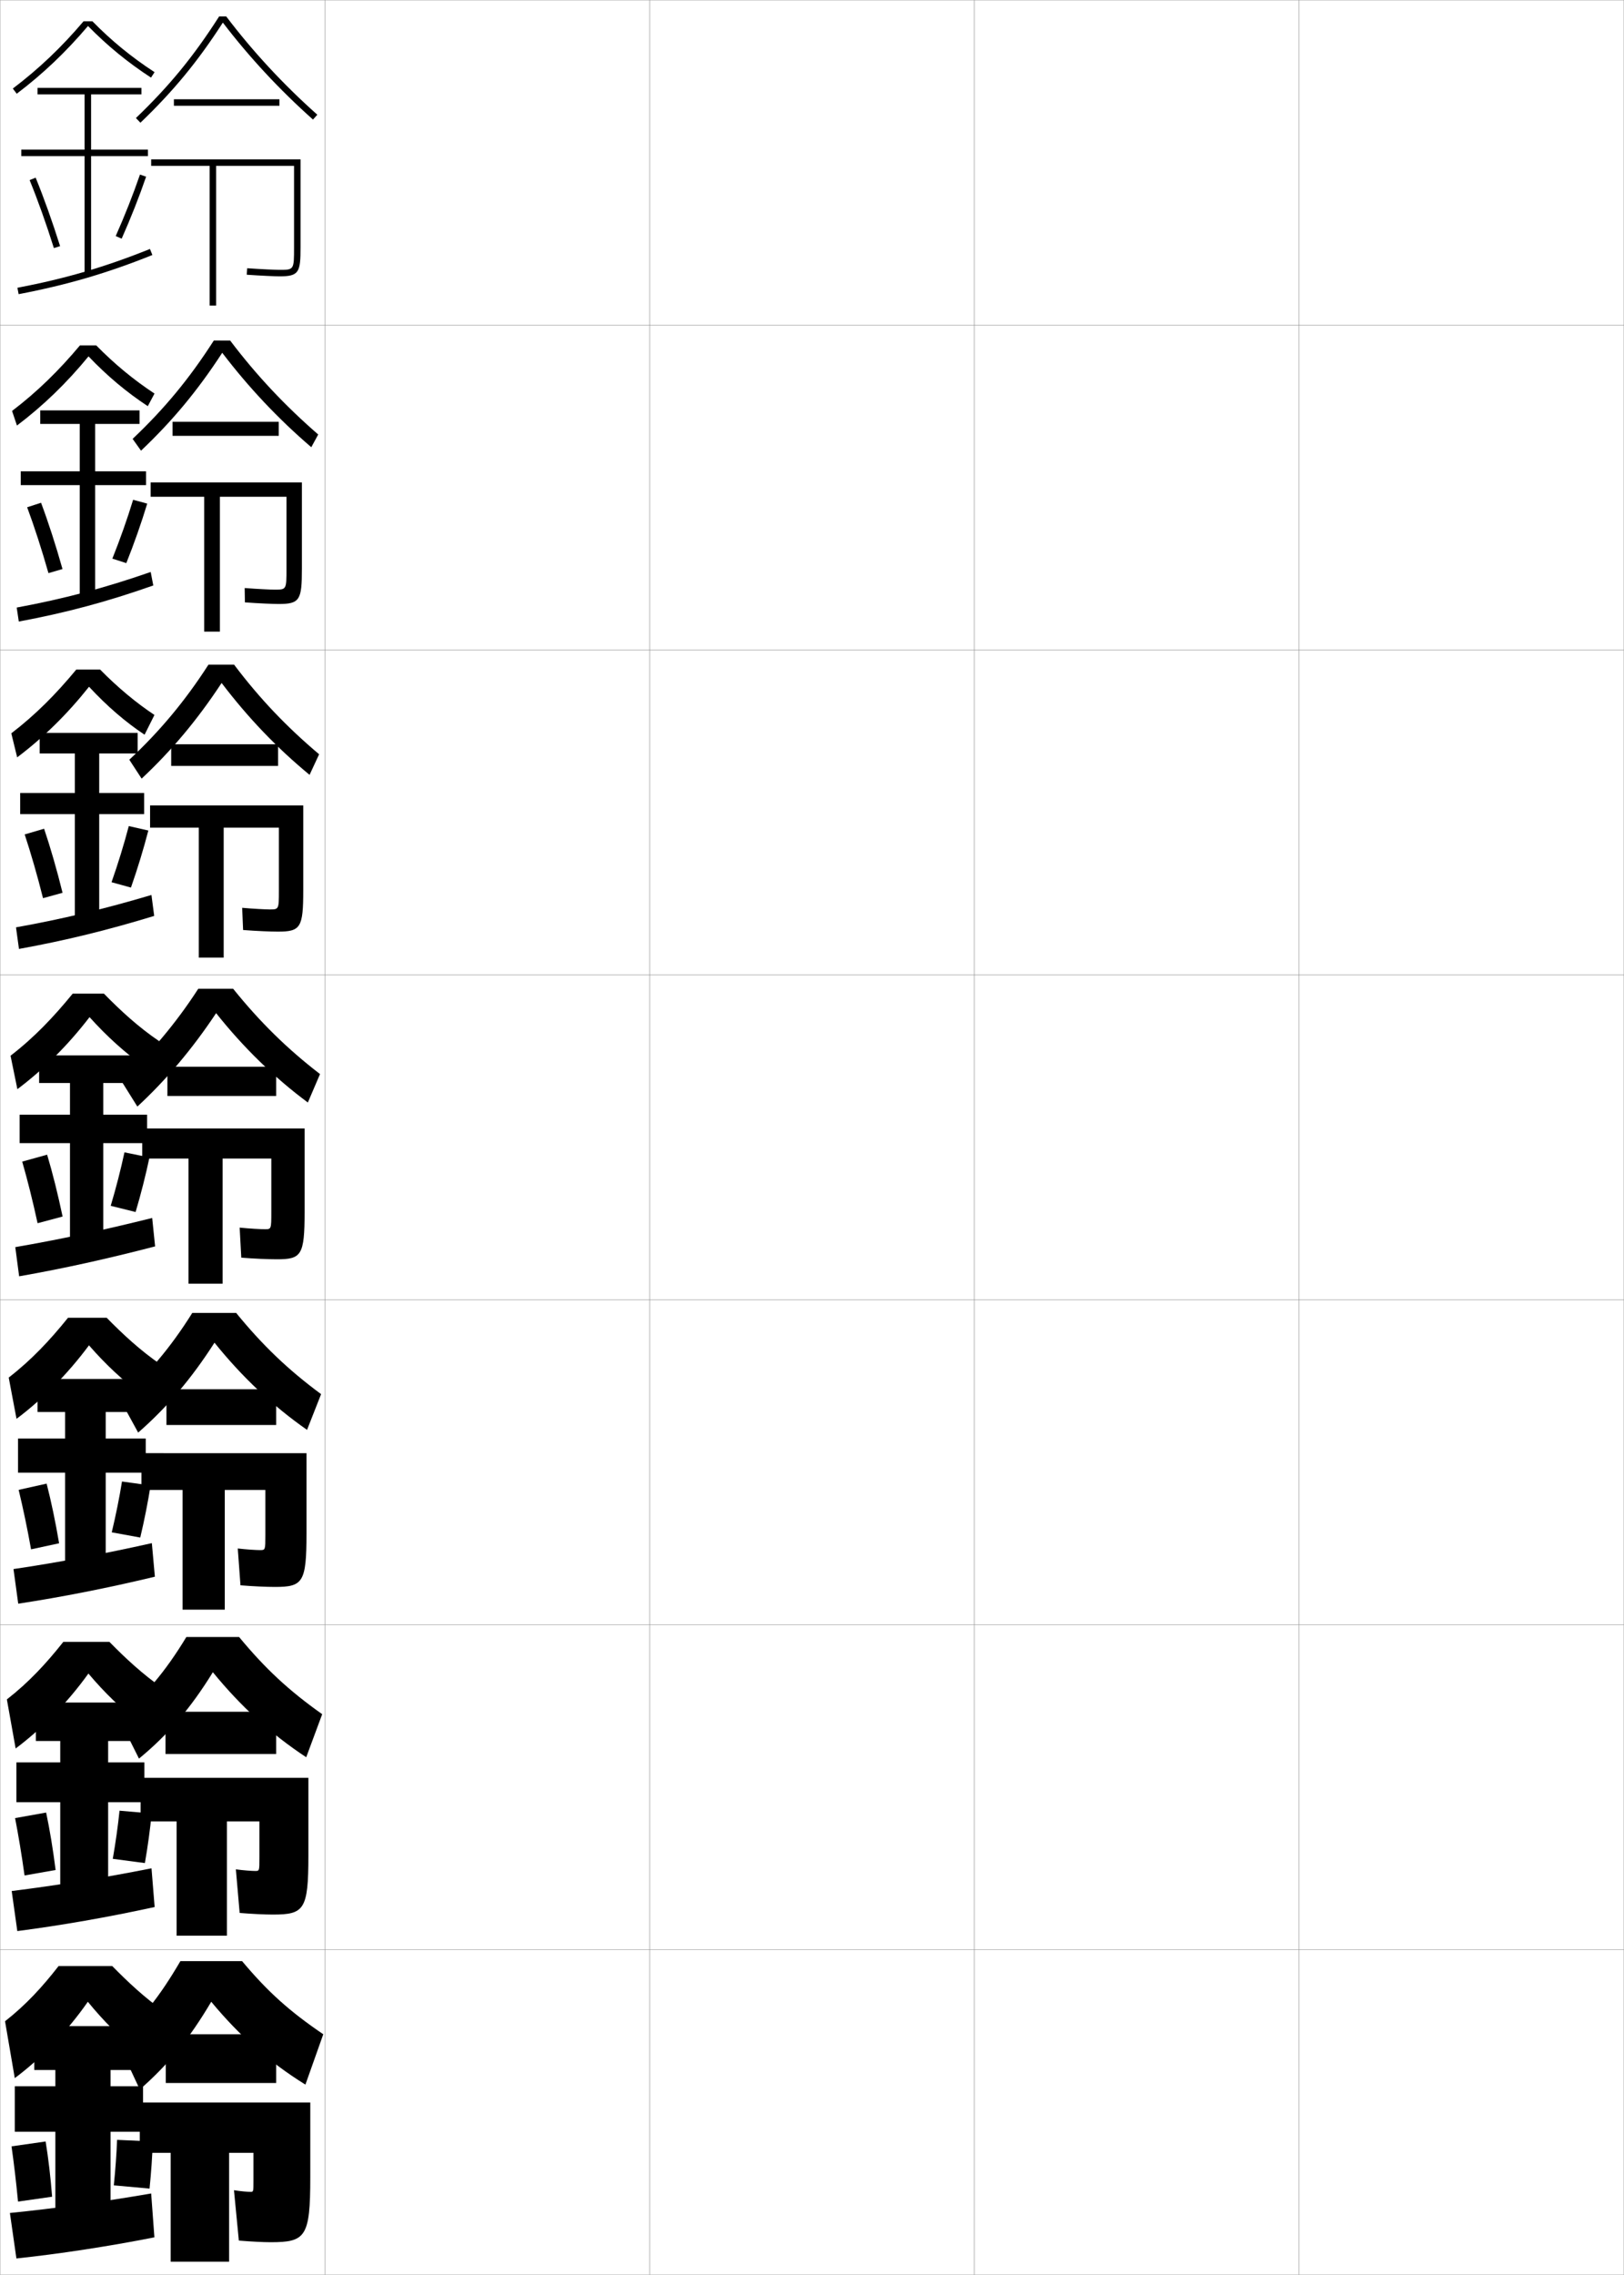 <?xml version="1.0" encoding="utf-8"?>
<!-- Generator: Adobe Illustrator 11 Build 225, SVG Export Plug-In . SVG Version: 6.0.0 Build 78)  -->
<!DOCTYPE svg PUBLIC "-//W3C//DTD SVG 1.0//EN"    "http://www.w3.org/TR/2001/REC-SVG-20010904/DTD/svg10.dtd">
<svg  xmlns="http://www.w3.org/2000/svg" xmlns:xlink="http://www.w3.org/1999/xlink" xmlns:a="http://ns.adobe.com/AdobeSVGViewerExtensions/3.0/"
	 width="500.1" height="700.1" viewBox="0 0 500.1 700.1"
	 overflow="visible" enable-background="new 0 0 500.1 700.1" xml:space="preserve">
		<g id="glyphs">
			<g>
				<rect x="0.05" y="0.05" fill="none" stroke="#999999" stroke-width="0.1" width="100" height="100"/> 
				<rect x="0.05" y="100.05" fill="none" stroke="#999999" stroke-width="0.1" width="100" height="100"/> 
				<rect x="0.05" y="200.05" fill="none" stroke="#999999" stroke-width="0.1" width="100" height="100"/> 
				<rect x="0.05" y="300.05" fill="none" stroke="#999999" stroke-width="0.1" width="100" height="100"/> 
				<rect x="0.05" y="400.05" fill="none" stroke="#999999" stroke-width="0.1" width="100" height="100"/> 
				<rect x="0.05" y="500.05" fill="none" stroke="#999999" stroke-width="0.1" width="100" height="100"/> 
				<rect x="0.05" y="600.05" fill="none" stroke="#999999" stroke-width="0.1" width="100" height="100"/> 
				<rect x="100.05" y="0.05" fill="none" stroke="#999999" stroke-width="0.1" width="100" height="100"/> 
				<rect x="100.05" y="100.05" fill="none" stroke="#999999" stroke-width="0.1" width="100" height="100"/> 
				<rect x="100.05" y="200.05" fill="none" stroke="#999999" stroke-width="0.1" width="100" height="100"/> 
				<rect x="100.05" y="300.05" fill="none" stroke="#999999" stroke-width="0.1" width="100" height="100"/> 
				<rect x="100.05" y="400.05" fill="none" stroke="#999999" stroke-width="0.1" width="100" height="100"/> 
				<rect x="100.05" y="500.05" fill="none" stroke="#999999" stroke-width="0.1" width="100" height="100"/> 
				<rect x="100.05" y="600.05" fill="none" stroke="#999999" stroke-width="0.1" width="100" height="100"/> 
				<rect x="200.05" y="0.05" fill="none" stroke="#999999" stroke-width="0.1" width="100" height="100"/> 
				<rect x="200.05" y="100.05" fill="none" stroke="#999999" stroke-width="0.1" width="100" height="100"/> 
				<rect x="200.05" y="200.05" fill="none" stroke="#999999" stroke-width="0.1" width="100" height="100"/> 
				<rect x="200.05" y="300.05" fill="none" stroke="#999999" stroke-width="0.1" width="100" height="100"/> 
				<rect x="200.05" y="400.05" fill="none" stroke="#999999" stroke-width="0.1" width="100" height="100"/> 
				<rect x="200.05" y="500.05" fill="none" stroke="#999999" stroke-width="0.1" width="100" height="100"/> 
				<rect x="200.05" y="600.05" fill="none" stroke="#999999" stroke-width="0.1" width="100" height="100"/> 
				<rect x="300.05" y="0.05" fill="none" stroke="#999999" stroke-width="0.1" width="100" height="100"/> 
				<rect x="300.05" y="100.05" fill="none" stroke="#999999" stroke-width="0.1" width="100" height="100"/> 
				<rect x="300.05" y="200.05" fill="none" stroke="#999999" stroke-width="0.1" width="100" height="100"/> 
				<rect x="300.05" y="300.05" fill="none" stroke="#999999" stroke-width="0.1" width="100" height="100"/> 
				<rect x="300.05" y="400.05" fill="none" stroke="#999999" stroke-width="0.1" width="100" height="100"/> 
				<rect x="300.05" y="500.05" fill="none" stroke="#999999" stroke-width="0.1" width="100" height="100"/> 
				<rect x="300.05" y="600.05" fill="none" stroke="#999999" stroke-width="0.1" width="100" height="100"/> 
				<rect x="400.05" y="0.05" fill="none" stroke="#999999" stroke-width="0.1" width="100" height="100"/> 
				<rect x="400.05" y="100.05" fill="none" stroke="#999999" stroke-width="0.1" width="100" height="100"/> 
				<rect x="400.05" y="200.05" fill="none" stroke="#999999" stroke-width="0.1" width="100" height="100"/> 
				<rect x="400.05" y="300.05" fill="none" stroke="#999999" stroke-width="0.1" width="100" height="100"/> 
				<rect x="400.05" y="400.05" fill="none" stroke="#999999" stroke-width="0.1" width="100" height="100"/> 
				<rect x="400.05" y="500.05" fill="none" stroke="#999999" stroke-width="0.1" width="100" height="100"/> 
				<rect x="400.05" y="600.05" fill="none" stroke="#999999" stroke-width="0.1" width="100" height="100"/> 
			</g>
			<g>
				<path d="M28.457,6.55h-2.727c-6.78,7.99-13.719,14.593-21.784,20.703l1.207,1.594
					c8.125-6.155,15.119-12.82,21.947-20.846
					c5.935,6.049,12.119,11.133,19.402,15.887l1.094-1.676
					C40.411,17.522,34.309,12.522,28.457,6.55z"/>
				<polygon points="45.55,46.05 28.05,46.05 28.05,29.05 43.55,29.05 
					43.55,27.05 11.55,27.05 11.55,29.05 26.05,29.05 26.05,46.05 
					6.55,46.05 6.55,48.05 26.05,48.05 26.05,84.55 28.05,84.55 
					28.05,48.05 45.55,48.05 "/>
				<path d="M9.124,55.429c2.515,6.147,5.099,13.383,7.472,20.922l1.908-0.602
					c-2.39-7.591-4.993-14.879-7.528-21.078L9.124,55.429z"/>
				<path d="M35.636,72.644l1.828,0.812c2.826-6.362,5.431-12.96,7.531-19.082
					l-1.891-0.648C41.021,59.792,38.438,66.335,35.636,72.644z"/>
				<path d="M5.362,88.567l0.375,1.965c14.972-2.861,27.289-6.467,41.186-12.055
					l-0.746-1.855C32.406,82.159,20.2,85.731,5.362,88.567z"/>
			</g>
			<g>
				<g>
					<path d="M42.55,631.55c-5.833-4.761-10.609-9.516-15.5-15.5
						c-6.312,9.083-14.365,17.449-22.5,23.5l-3-17.5c6.483-5.083,11.475-10.552,16.5-17h16.5
						c4.778,4.861,9.871,9.666,16,14L42.55,631.55z"/>
					<polygon points="34.05,680.05 34.05,656.05 44.05,656.05 44.05,642.05 
						34.05,642.05 34.05,637.05 44.05,637.05 44.05,623.55 10.55,623.55 
						10.55,637.05 17.05,637.05 17.05,642.05 4.55,642.05 4.55,656.05 
						17.05,656.05 17.05,680.05 "/>
					<path d="M3.55,660.55c0.732,5.135,1.408,10.832,2,17l10.5-1.5
						c-0.479-6.082-1.163-11.927-2-17L3.55,660.55z"/>
					<path d="M35.05,672.55l11,1c0.498-4.825,0.857-9.964,1-14.5l-11-0.5
						C35.9,662.895,35.518,667.901,35.05,672.55z"/>
					<path d="M46.55,675.05c-14.665,2.534-29.902,4.648-43.5,6l2,14
						c13.208-1.39,28.409-3.723,42.5-6.5L46.55,675.05z"/>
				</g>
				<g>
					<path d="M43.375,530.605c-6.075-4.759-11.086-9.569-16.15-15.564
						c-6.398,8.907-14.275,16.989-22.408,23.059L2.115,523
						c6.747-5.254,12.063-10.995,17.381-17.7h14.204
						c4.904,4.992,10.11,9.866,16.348,14.214L43.375,530.605z"/>
					<polygon points="44.466,542.383 33.3,542.383 33.3,535.8 44.466,535.8 
						44.466,523.966 11.049,523.966 11.049,535.8 18.549,535.8 18.549,542.383 
						5.049,542.383 5.049,554.633 18.549,554.633 18.549,580.8 33.3,580.8 
						33.3,554.633 44.466,554.633 "/>
					<path d="M4.645,559.529c1.029,5.304,2.024,11.257,2.913,17.653L17.125,575.499
						c-0.797-6.333-1.801-12.418-2.921-17.679L4.645,559.529z"/>
					<path d="M34.73,572.065l9.888,1.302c0.886-5.081,1.62-10.463,2.088-15.264
						l-9.898-0.858C36.336,561.877,35.587,567.14,34.73,572.065z"/>
					<path d="M46.654,574.979c-14.778,2.935-29.374,5.294-43.052,6.99l1.729,12.328
						c13.378-1.729,27.963-4.271,42.291-7.403L46.654,574.979z"/>
				</g>
				<g>
					<path d="M44.201,429.662c-6.316-4.758-11.562-9.623-16.801-15.629
						c-6.484,8.73-14.184,16.529-22.315,22.615l-2.402-12.697
						c7.011-5.426,12.651-11.439,18.261-18.401h11.909
						c5.03,5.124,10.348,10.067,16.695,14.429L44.201,429.662z"/>
					<polygon points="44.883,442.717 32.55,442.717 32.55,434.55 44.883,434.55 
						44.883,424.383 11.55,424.383 11.55,434.55 20.05,434.55 20.05,442.717 
						5.55,442.717 5.55,453.217 20.05,453.217 20.05,481.55 32.55,481.55 
						32.55,453.217 44.883,453.217 "/>
					<path d="M5.741,458.51c1.326,5.472,2.639,11.682,3.824,18.307l8.636-1.867
						c-1.116-6.584-2.44-12.91-3.843-18.359L5.741,458.51z"/>
					<path d="M34.412,471.581l8.776,1.604c1.274-5.338,2.382-10.963,3.177-16.027
						l-8.797-1.217C36.773,460.86,35.658,466.379,34.412,471.581z"/>
					<path d="M46.759,474.907c-14.892,3.336-28.845,5.939-42.605,7.981l1.458,10.655
						c13.549-2.068,27.517-4.819,42.081-8.307L46.759,474.907z"/>
				</g>
				<g>
					<path d="M45.026,328.719c-6.559-4.757-12.039-9.677-17.451-15.693
						c-6.57,8.554-14.094,16.069-22.224,22.173l-2.104-10.297
						c7.274-5.597,13.239-11.883,19.142-19.102h9.613
						c5.156,5.255,10.586,10.268,17.043,14.644L45.026,328.719z"/>
					<polygon points="45.3,343.05 31.8,343.05 31.8,333.3 45.3,333.3 
						45.3,324.8 12.05,324.8 12.05,333.3 21.55,333.3 21.55,343.05 
						6.05,343.05 6.05,351.8 21.55,351.8 21.55,382.3 31.8,382.3 
						31.8,351.8 45.3,351.8 "/>
					<path d="M6.837,357.489c1.623,5.641,3.254,12.107,4.736,18.961l7.703-2.051
						c-1.434-6.836-3.078-13.402-4.764-19.039L6.837,357.489z"/>
					<path d="M34.093,371.097l7.664,1.906c1.662-5.594,3.145-11.462,4.266-16.791
						l-7.695-1.574C37.21,359.843,35.728,365.618,34.093,371.097z"/>
					<path d="M46.863,374.836c-15.005,3.737-28.316,6.585-42.157,8.973l1.188,8.982
						c13.72-2.408,27.071-5.368,41.871-9.21L46.863,374.836z"/>
				</g>
			</g>
			<g>
				<g>
					<path d="M67.488,5.05C59.635,17.329,52.187,26.418,41.857,36.328l1.385,1.443
						c10.211-9.797,17.64-18.822,25.386-30.815
						c8.109,10.604,17.423,20.647,27.758,29.841l1.328-1.494
						C87.247,25.99,77.813,15.812,69.659,5.05H67.488z"/>
					<rect x="53.55" y="30.55" width="32.5" height="2"/> 
					<path d="M46.55,49.05v2h18v43h2v-43h24v25c0,7,0,7-4.5,7c-1.142,0-5.685-0.198-9.93-0.498
						l-0.141,1.996c4.287,0.302,8.9,0.502,10.07,0.502c6.059,0,6.5-1.245,6.5-9v-27
						H46.55z"/>
				</g>
				<g>
					<path d="M65.842,104.8c-7.518,11.723-15.187,20.979-25.003,30.269l2.589,3.629
						c9.732-9.228,17.397-18.448,25.008-30.127
						c8.114,10.641,17.191,20.287,27.422,29.061l2.135-3.912
						c-10.246-8.892-19.064-18.27-27.119-28.919H65.842z"/>
					<rect x="53.133" y="129.8" width="32.708" height="4.333"/> 
					<path d="M46.383,148.467v4.416h16.5v41.5h4.834v-41.5h20.5v22.167
						c0,6.41-0.006,6.417-3.667,6.417c-1.189,0-5.416-0.199-9.203-0.499
						l0.073,4.414c4.15,0.305,8.668,0.501,10.38,0.501
						c6.537,0,7.167-1.232,7.167-10.833v-26.583H46.383z"/>
				</g>
				<g>
					<path d="M64.196,204.55c-7.183,11.167-15.072,20.591-24.376,29.259l3.794,5.815
						c9.253-8.659,17.155-18.074,24.629-29.439
						c8.12,10.677,16.959,19.927,27.086,28.28l2.942-6.331
						c-10.025-8.47-18.228-17.049-26.185-27.584H64.196z"/>
					<rect x="52.717" y="229.05" width="32.917" height="6.667"/> 
					<path d="M46.216,247.883v6.833h15v40h7.667v-40h17v19.333
						c0,5.82-0.011,5.833-2.833,5.833c-1.237,0-5.147-0.2-8.477-0.5
						l0.287,6.832c4.014,0.308,8.436,0.5,10.69,0.5
						c7.016,0,7.833-1.22,7.833-12.667v-26.167H46.216z"/>
				</g>
			</g>
			<g>
				<g>
					<path d="M71.8,304.3h-10.75c-6.849,10.61-14.957,20.202-23.75,28.25l5,8
						c8.773-8.09,16.913-17.699,24.25-28.75c8.346,10.52,17.969,19.888,28.25,27.5l3.75-8.75
						C88.482,322.818,79.985,314.468,71.8,304.3z"/>
					<rect x="51.55" y="328.3" width="33.5" height="9"/> 
					<path d="M43.8,347.3v9.25h14.25v38.5h10.5v-38.5h15v16.5c0,5.229-0.016,5.25-2,5.25
						c-1.285,0-4.879-0.2-7.75-0.5l0.5,9.25c3.878,0.311,8.203,0.5,11,0.5
						c7.495,0,8.5-1.208,8.5-14.5v-25.75H43.8z"/>
				</g>
				<g>
					<path d="M72.717,404.05h-13.5c-6.711,10.736-13.978,19.279-22.334,26.5l5.667,10.334
						c8.766-7.639,16.387-16.548,23.5-27.668c8.46,10.503,17.89,19.424,28.5,26.834
						l4.333-11C88.686,421.528,80.817,413.978,72.717,404.05z"/>
					<rect x="51.258" y="427.55" width="33.792" height="11"/> 
					<path d="M43.55,447.216v11.334h12.667v36.834h13v-36.834h12.5v13.834
						c0,4.646-0.015,4.666-1.634,4.666c-1.186,0-4.245-0.189-6.866-0.5l0.833,11.334
						c3.931,0.316,7.999,0.5,10.601,0.5c8.586,0,9.732-1.34,9.732-16.334v-24.834
						H43.55z"/>
				</g>
				<g>
					<path d="M73.633,503.8h-16.25c-6.573,10.861-12.999,18.355-20.917,24.75l6.333,12.667
						c8.758-7.187,15.861-15.396,22.75-26.584c8.574,10.485,17.81,18.958,28.75,26.167
						l4.917-13.25C88.889,520.239,81.649,513.488,73.633,503.8z"/>
					<rect x="50.966" y="526.8" width="34.083" height="13"/> 
					<path d="M43.3,547.133v13.417h11.083v35.167h15.5v-35.167h10v11.167
						c0,4.065-0.014,4.083-1.267,4.083c-1.085,0-3.61-0.18-5.983-0.5l1.167,13.417
						c3.983,0.323,7.795,0.5,10.201,0.5c9.677,0,10.966-1.47,10.966-18.167v-23.917
						H43.3z"/>
				</g>
			</g>
			<g>
				<path d="M94.05,641.55l5.5-15.5c-10.457-7.101-17.069-13.051-25-22.5h-19
					c-6.436,10.986-11.805,17.704-19.5,24.5l7,15c9.01-7.909,15.335-15.743,22-27
					C73.737,626.518,82.78,634.543,94.05,641.55z"/>
				<rect x="51.05" y="626.05" width="34" height="15"/> 
				<path d="M83.351,690.05c10.769,0,12.199-1.601,12.199-20v-23h-52.5v15.5h9.5v33.5h18v-33.5h7.5v8.5
					c0,3.484-0.013,3.5-0.9,3.5c-0.985,0-2.977-0.169-5.1-0.5l1.5,15.5
					C77.585,689.88,81.142,690.05,83.351,690.05z"/>
			</g>
			<g>
				<path d="M45.511,124.998c-6.519-4.289-12.492-9.284-18.252-15.322
					c-6.742,8.202-13.912,15.15-22.039,21.288l-1.506-4.495
					c7.801-5.939,14.416-12.436,20.902-20.169h5.023
					c5.619,5.733,11.57,10.626,17.939,14.823L45.511,124.998z"/>
				<polygon points="44.966,145.05 29.3,145.05 29.3,130.467 42.966,130.467 
					42.966,126.3 12.384,126.3 12.384,130.467 24.55,130.467 24.55,145.05 
					6.384,145.05 6.384,149.3 24.55,149.3 24.55,183.8 29.3,183.8 
					29.3,149.3 44.966,149.3 "/>
				<path d="M8.362,156.115c2.217,5.979,4.482,12.958,6.559,20.269l4.326-1.261
					c-2.07-7.339-4.354-14.387-6.605-20.398L8.362,156.115z"/>
				<path d="M34.6,171.92l4.296,1.384c2.438-6.106,4.668-12.46,6.441-18.318
					l-4.347-1.165C39.229,159.601,37.012,165.888,34.6,171.92z"/>
				<path d="M5.143,186.981l0.646,4.304c14.554-2.71,27.217-6.101,41.414-11.106
					l-0.798-4.152C32.223,180.964,19.649,184.294,5.143,186.981z"/>
			</g>
			<g>
				<path d="M44.519,226.108c-5.76-3.816-11.516-8.73-17.102-14.758
					c-6.656,8.378-14.003,15.61-22.131,21.73l-1.805-7.396
					c7.537-5.768,13.827-12.16,20.021-19.636h7.318
					c5.388,5.494,11.173,10.297,16.741,13.983L44.519,226.108z"/>
				<polygon points="44.383,244.05 30.55,244.05 30.55,231.883 42.383,231.883 
					42.383,225.55 12.217,225.55 12.217,231.883 23.05,231.883 23.05,244.05 
					6.217,244.05 6.217,250.55 23.05,250.55 23.05,283.05 30.55,283.05 
					30.55,250.55 44.383,250.55 "/>
				<path d="M7.6,256.802c1.92,5.81,3.868,12.533,5.647,19.615l6.015-1.656
					c-1.752-7.087-3.716-13.895-5.685-19.719L7.6,256.802z"/>
				<path d="M34.347,271.509l5.979,1.645c2.05-5.85,3.906-11.961,5.354-17.555
					l-6.021-1.37C38.22,259.722,36.37,265.753,34.347,271.509z"/>
				<path d="M4.925,285.395l0.917,6.643c14.137-2.559,27.144-5.734,41.643-10.158
					l-0.85-6.449C32.041,279.769,19.098,282.858,4.925,285.395z"/>
			</g>
		</g>
	</svg>
